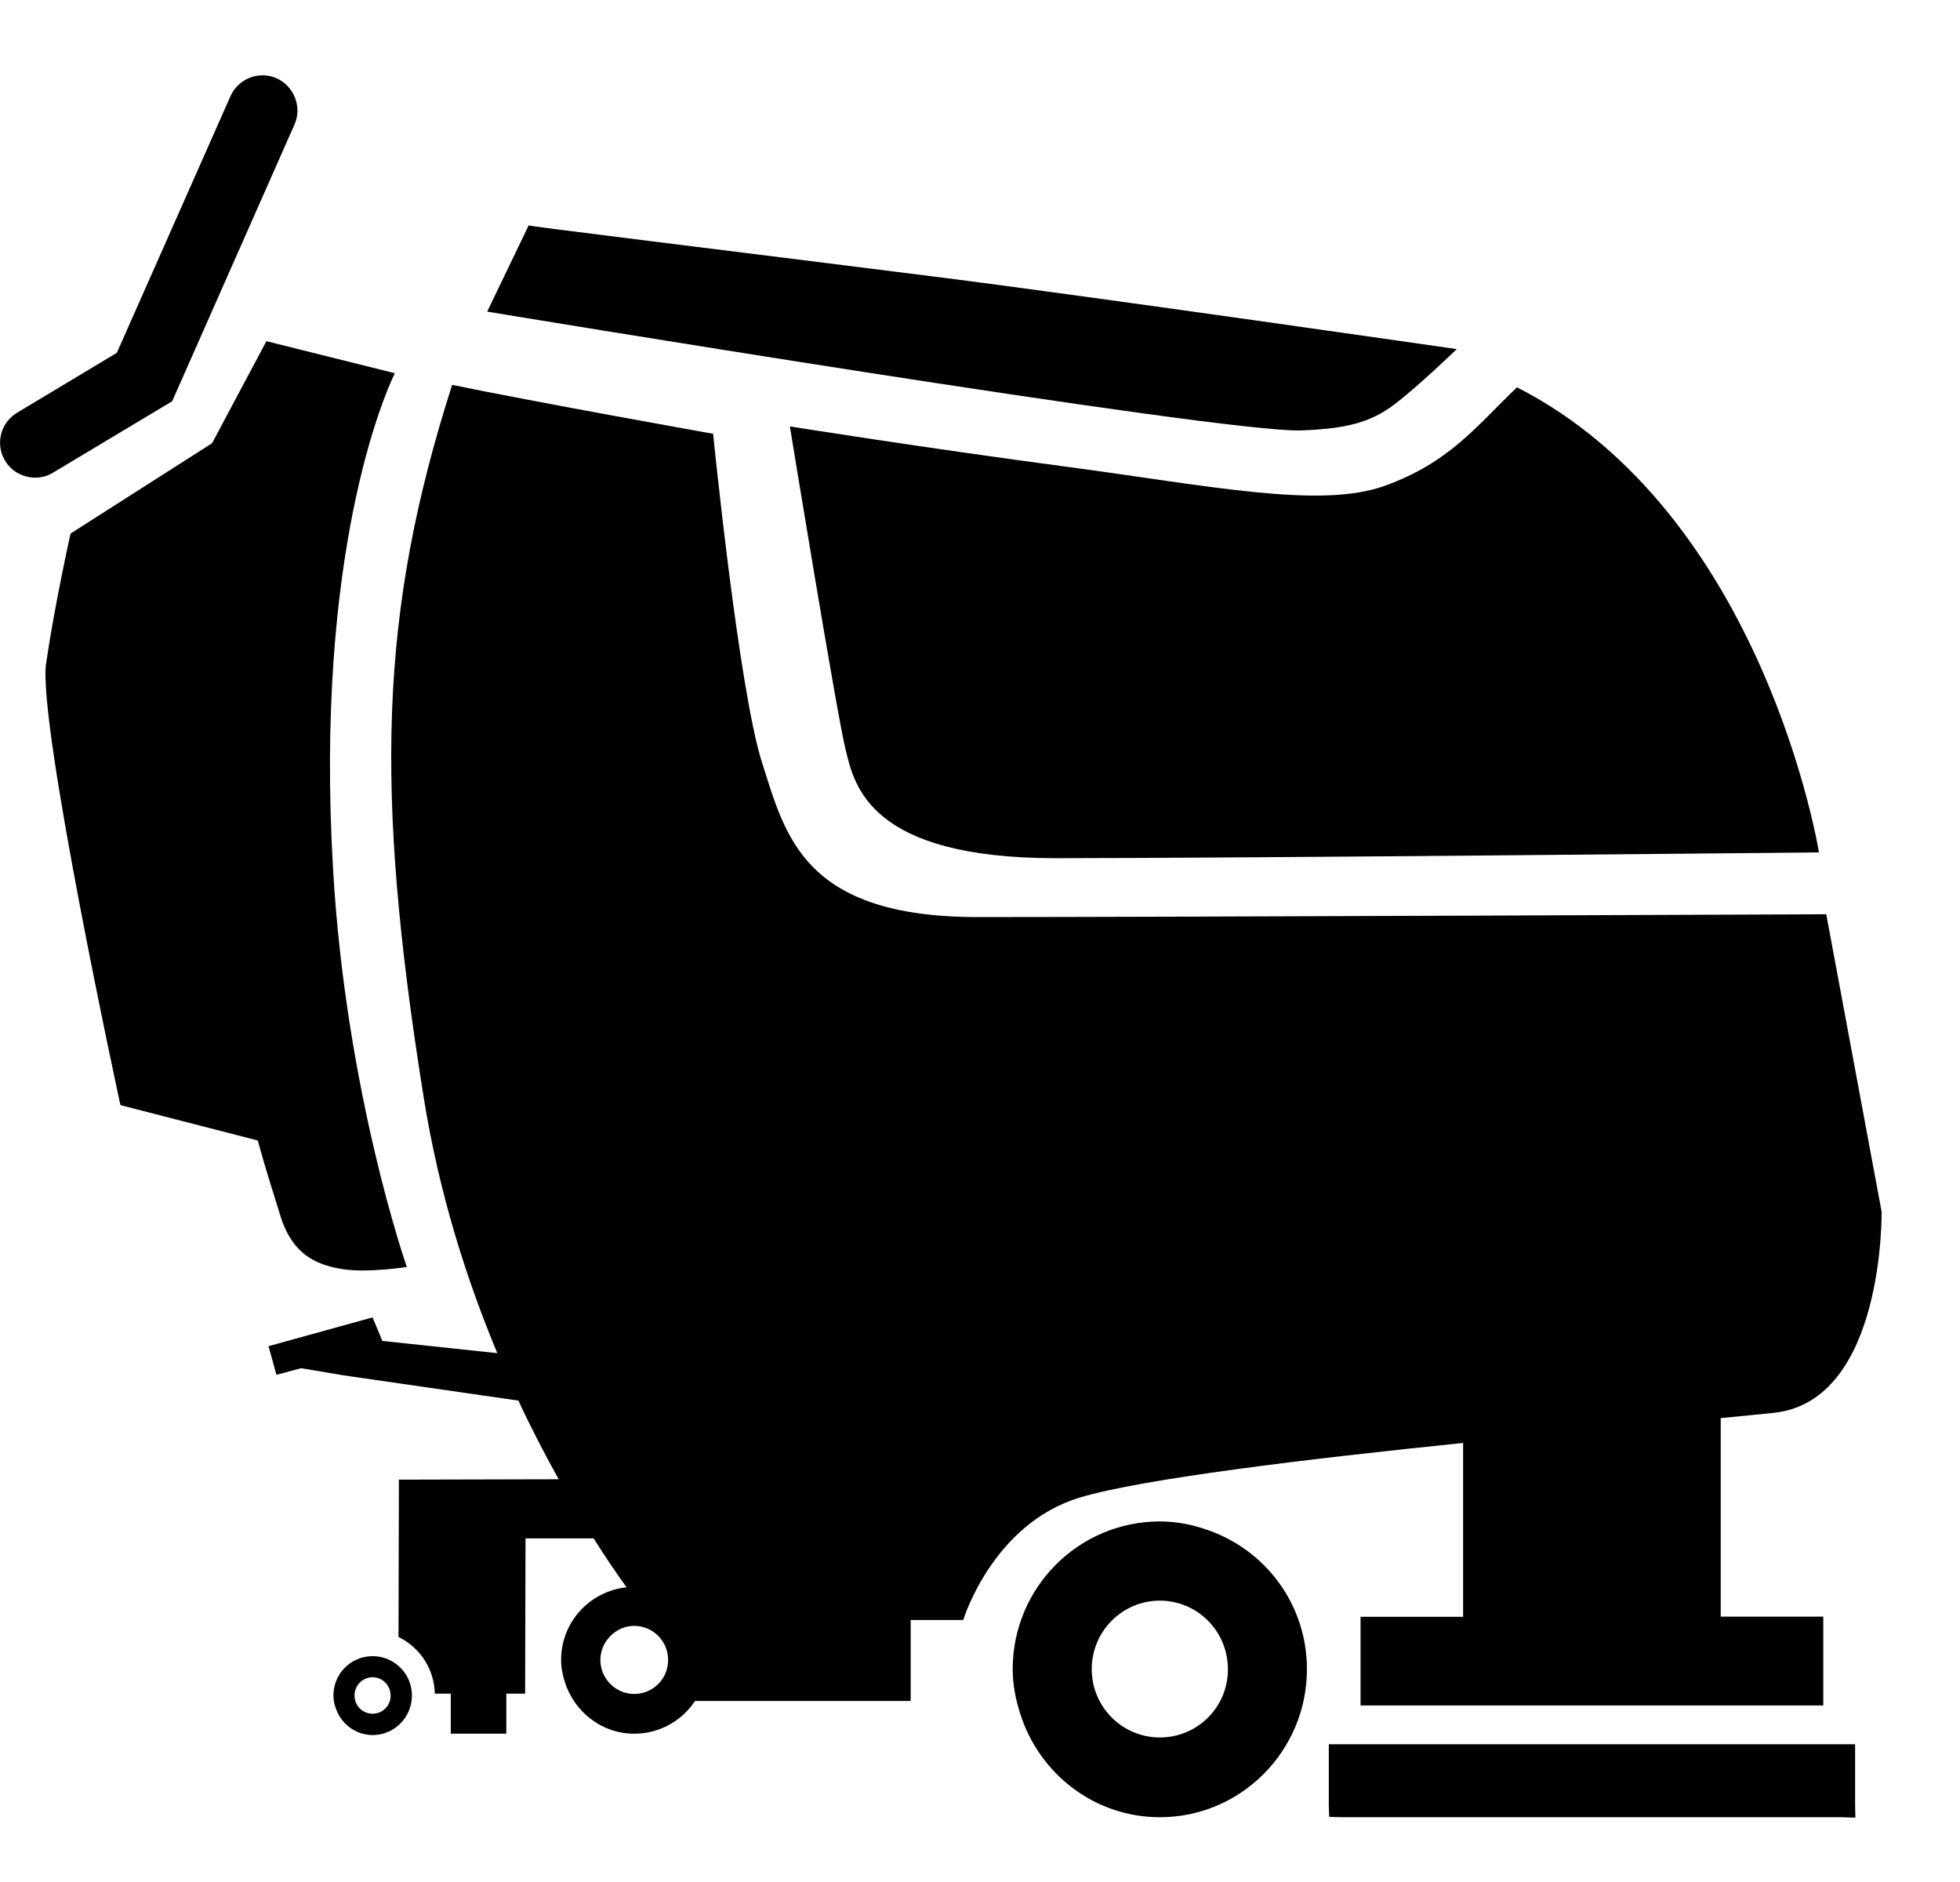<svg width="25" height="24" viewBox="0 0 25 24" fill="currentColor" xmlns="http://www.w3.org/2000/svg">
<g clip-path="url(#clip0_1417_1192)">
<path d="M15.391 19.507C15.204 19.442 15.005 19.402 14.796 19.402C13.759 19.402 12.917 20.244 12.917 21.286C12.917 21.485 12.955 21.674 13.013 21.854C13.255 22.618 13.958 23.174 14.794 23.174C15.83 23.174 16.67 22.327 16.67 21.286C16.67 20.453 16.133 19.757 15.391 19.507ZM14.794 22.157C14.314 22.157 13.925 21.766 13.925 21.286C13.925 20.801 14.316 20.412 14.794 20.412C15.274 20.412 15.662 20.803 15.662 21.286C15.665 21.768 15.274 22.157 14.794 22.157Z" fill="currentColor"/>
<path d="M10.075 5.438C10.075 5.438 10.675 9.122 10.788 9.569C10.898 10.015 11.086 10.944 13.466 10.944C15.847 10.944 23.201 10.87 23.201 10.87C23.201 10.87 22.507 6.552 19.349 4.939C18.818 5.45 18.485 5.897 17.666 6.194C16.843 6.494 15.425 6.194 13.603 5.952C11.782 5.71 10.075 5.438 10.075 5.438Z" fill="currentColor"/>
<path d="M6.214 3.974C6.214 3.974 15.602 5.527 16.598 5.489C17.174 5.467 17.482 5.386 17.779 5.162C18.077 4.939 18.581 4.452 18.581 4.452C18.581 4.452 14.011 3.792 11.923 3.528C9.398 3.209 6.55 2.863 6.744 2.873L6.214 3.974Z" fill="currentColor"/>
<path d="M4.248 11.083C4.013 7.051 4.908 5.028 5.026 4.781L5.035 4.759L3.398 4.351L2.705 5.652L0.9 6.804C0.9 6.804 0.698 7.706 0.588 8.46C0.478 9.214 1.536 14.093 1.536 14.093L3.288 14.544C3.408 14.983 3.516 15.302 3.571 15.487C3.73 16.027 4.073 16.138 4.38 16.186C4.694 16.234 5.189 16.157 5.189 16.157C5.189 16.157 4.414 13.946 4.248 11.083Z" fill="currentColor"/>
<path d="M3.528 0.998C3.42 0.95 3.298 0.948 3.187 0.991C3.077 1.034 2.988 1.118 2.94 1.226L1.49 4.5L0.218 5.263C0.115 5.326 0.043 5.422 0.014 5.537C-0.014 5.652 0.002 5.772 0.065 5.875C0.144 6.01 0.293 6.091 0.449 6.091C0.53 6.091 0.61 6.07 0.679 6.026L2.196 5.117L3.758 1.584C3.854 1.363 3.751 1.099 3.528 0.998Z" fill="currentColor"/>
<path d="M22.625 18.017C24.038 17.868 24 15.451 24 15.451L23.294 11.659C23.294 11.659 14.705 11.695 12.473 11.695C10.241 11.695 10.018 10.654 9.72 9.725C9.422 8.796 9.096 5.532 9.096 5.532C9.096 5.532 6.847 5.131 5.767 4.908C4.838 7.81 4.774 10.058 5.405 13.999C5.599 15.216 5.952 16.318 6.343 17.256L4.877 17.1L4.752 16.8L3.425 17.167L3.526 17.532L3.842 17.448L4.382 17.539L6.612 17.861C6.782 18.226 6.958 18.562 7.126 18.864L5.088 18.869L5.083 20.875C5.359 21.01 5.539 21.286 5.546 21.598H5.75V22.109H6.458V21.598H6.698L6.703 19.618H7.572C7.73 19.87 7.874 20.078 7.992 20.242C7.524 20.292 7.157 20.683 7.157 21.168C7.157 21.266 7.176 21.36 7.205 21.451C7.325 21.83 7.675 22.109 8.09 22.109C8.414 22.109 8.698 21.943 8.866 21.691H11.616V20.659H12.286C12.286 20.659 12.658 19.433 13.774 19.097C14.575 18.857 16.675 18.605 18.662 18.401V20.618H17.354V21.749H23.256V20.616H21.948V18.084C22.226 18.058 22.457 18.034 22.625 18.017ZM8.09 21.602C7.853 21.602 7.658 21.408 7.658 21.168C7.658 21.072 7.69 20.986 7.742 20.914C7.822 20.806 7.946 20.734 8.09 20.734C8.328 20.734 8.522 20.928 8.522 21.168C8.522 21.228 8.51 21.286 8.489 21.336C8.424 21.492 8.268 21.602 8.09 21.602Z" fill="currentColor"/>
<path d="M23.662 22.243H16.949V23.021L16.954 23.17L17.126 23.174H23.482L23.666 23.179L23.662 23.021V22.243Z" fill="currentColor"/>
<path d="M4.913 21.146C4.862 21.13 4.81 21.12 4.752 21.12C4.476 21.12 4.253 21.343 4.253 21.622C4.253 21.674 4.262 21.725 4.279 21.773C4.344 21.977 4.531 22.126 4.754 22.126C5.03 22.126 5.254 21.9 5.254 21.622C5.254 21.398 5.11 21.214 4.913 21.146ZM4.752 21.854C4.625 21.854 4.522 21.751 4.522 21.622C4.522 21.492 4.625 21.389 4.752 21.389C4.879 21.389 4.982 21.492 4.982 21.622C4.985 21.749 4.882 21.854 4.752 21.854Z" fill="currentColor"/>
</g>
<defs>
<clipPath id="clip0_1417_1192">
<rect width="24" height="22.219" fill="currentColor" transform="translate(0 0.96)"/>
</clipPath>
</defs>
</svg>
